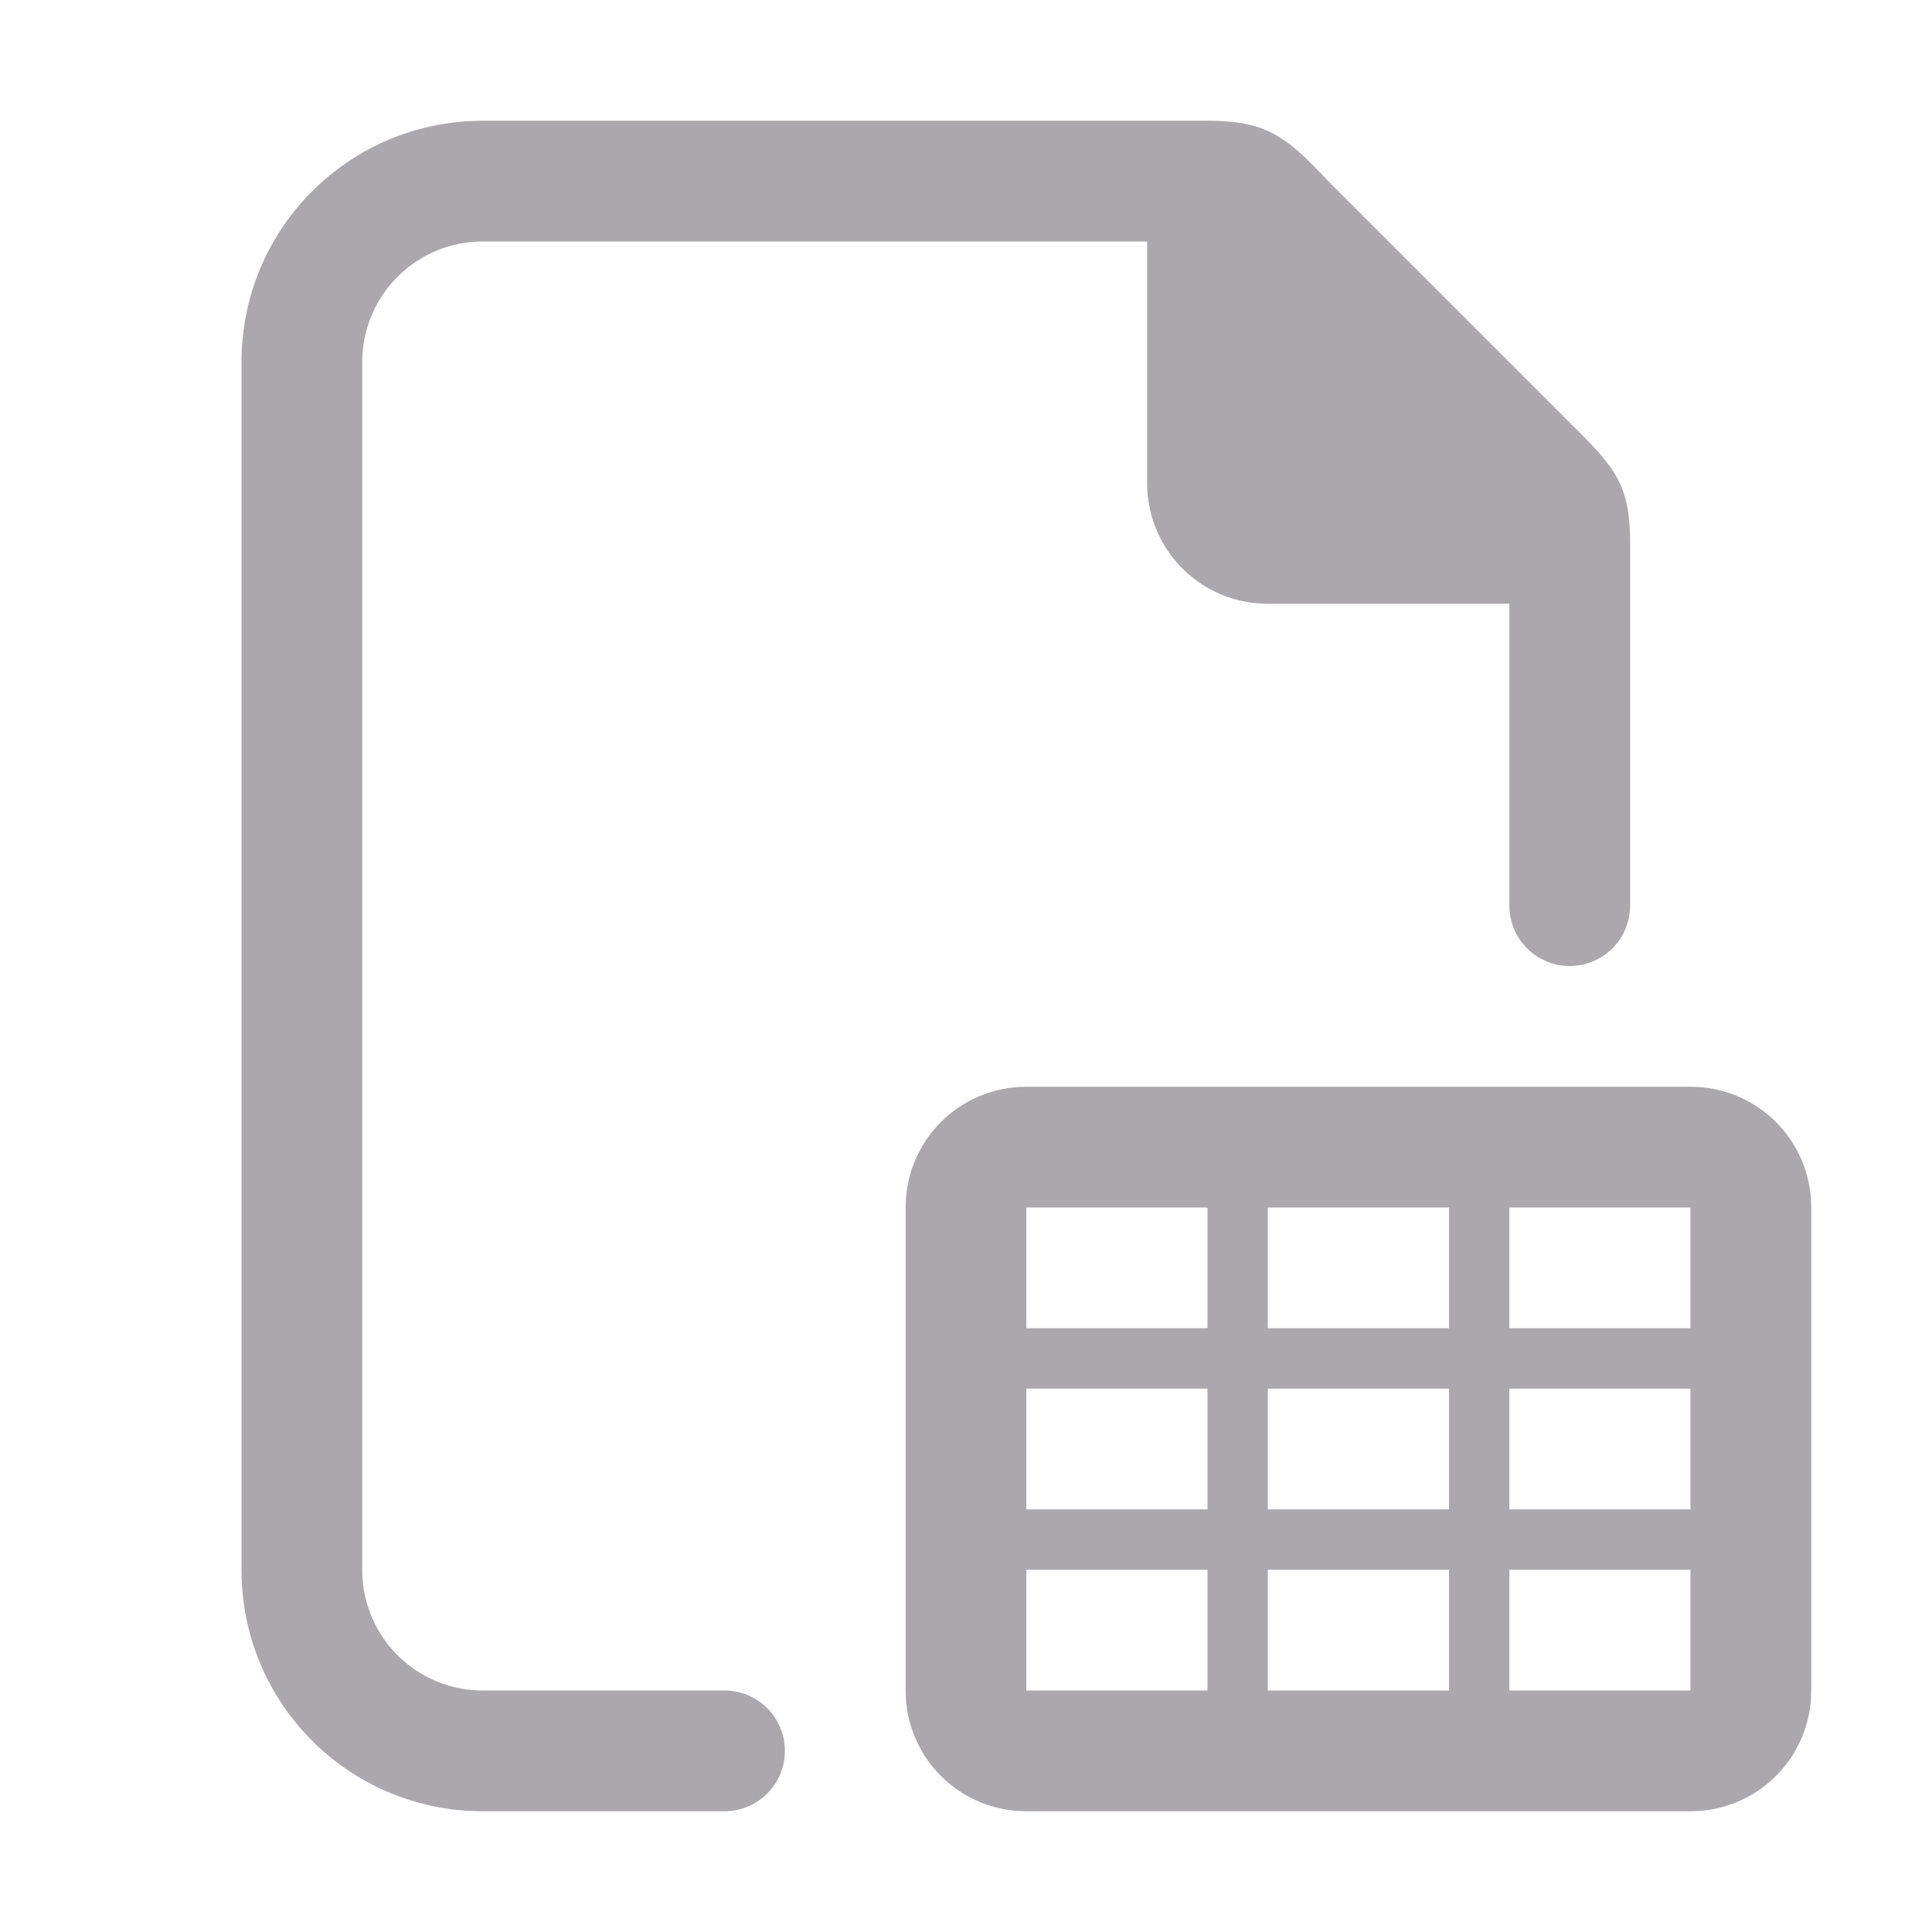 <svg viewBox="0 0 32 32" xmlns="http://www.w3.org/2000/svg"><g fill="#aaa8ac"><path d="m8 2c-2.216 0-4 1.784-4 4v20c0 2.216 1.784 4 4 4h4a1 1 0 0 0 1-1 1 1 0 0 0 -1-1h-4c-1.108 0-2-.892-2-2v-20c0-1.108.892-2 2-2h11v4c0 1.108.892 2 2 2h4v5a1 1 0 0 0 1 1 1 1 0 0 0 1-1v-6c0-1-.262-1.264-1-2l-4-4c-.689-.726-1-1-2-1z"/><path d="m17 18c-1.108 0-2 .892-2 2v8c0 1.108.892 2 2 2h11c1.108 0 2-.892 2-2v-8c0-1.108-.892-2-2-2zm0 2h3v2h-3zm4 0h3v2h-3zm4 0h3v2h-3zm-8 3h3v2h-3zm4 0h3v2h-3zm4 0h3v2h-3zm-8 3h3v2h-3zm4 0h3v2h-3zm4 0h3v2h-3z"/></g></svg>